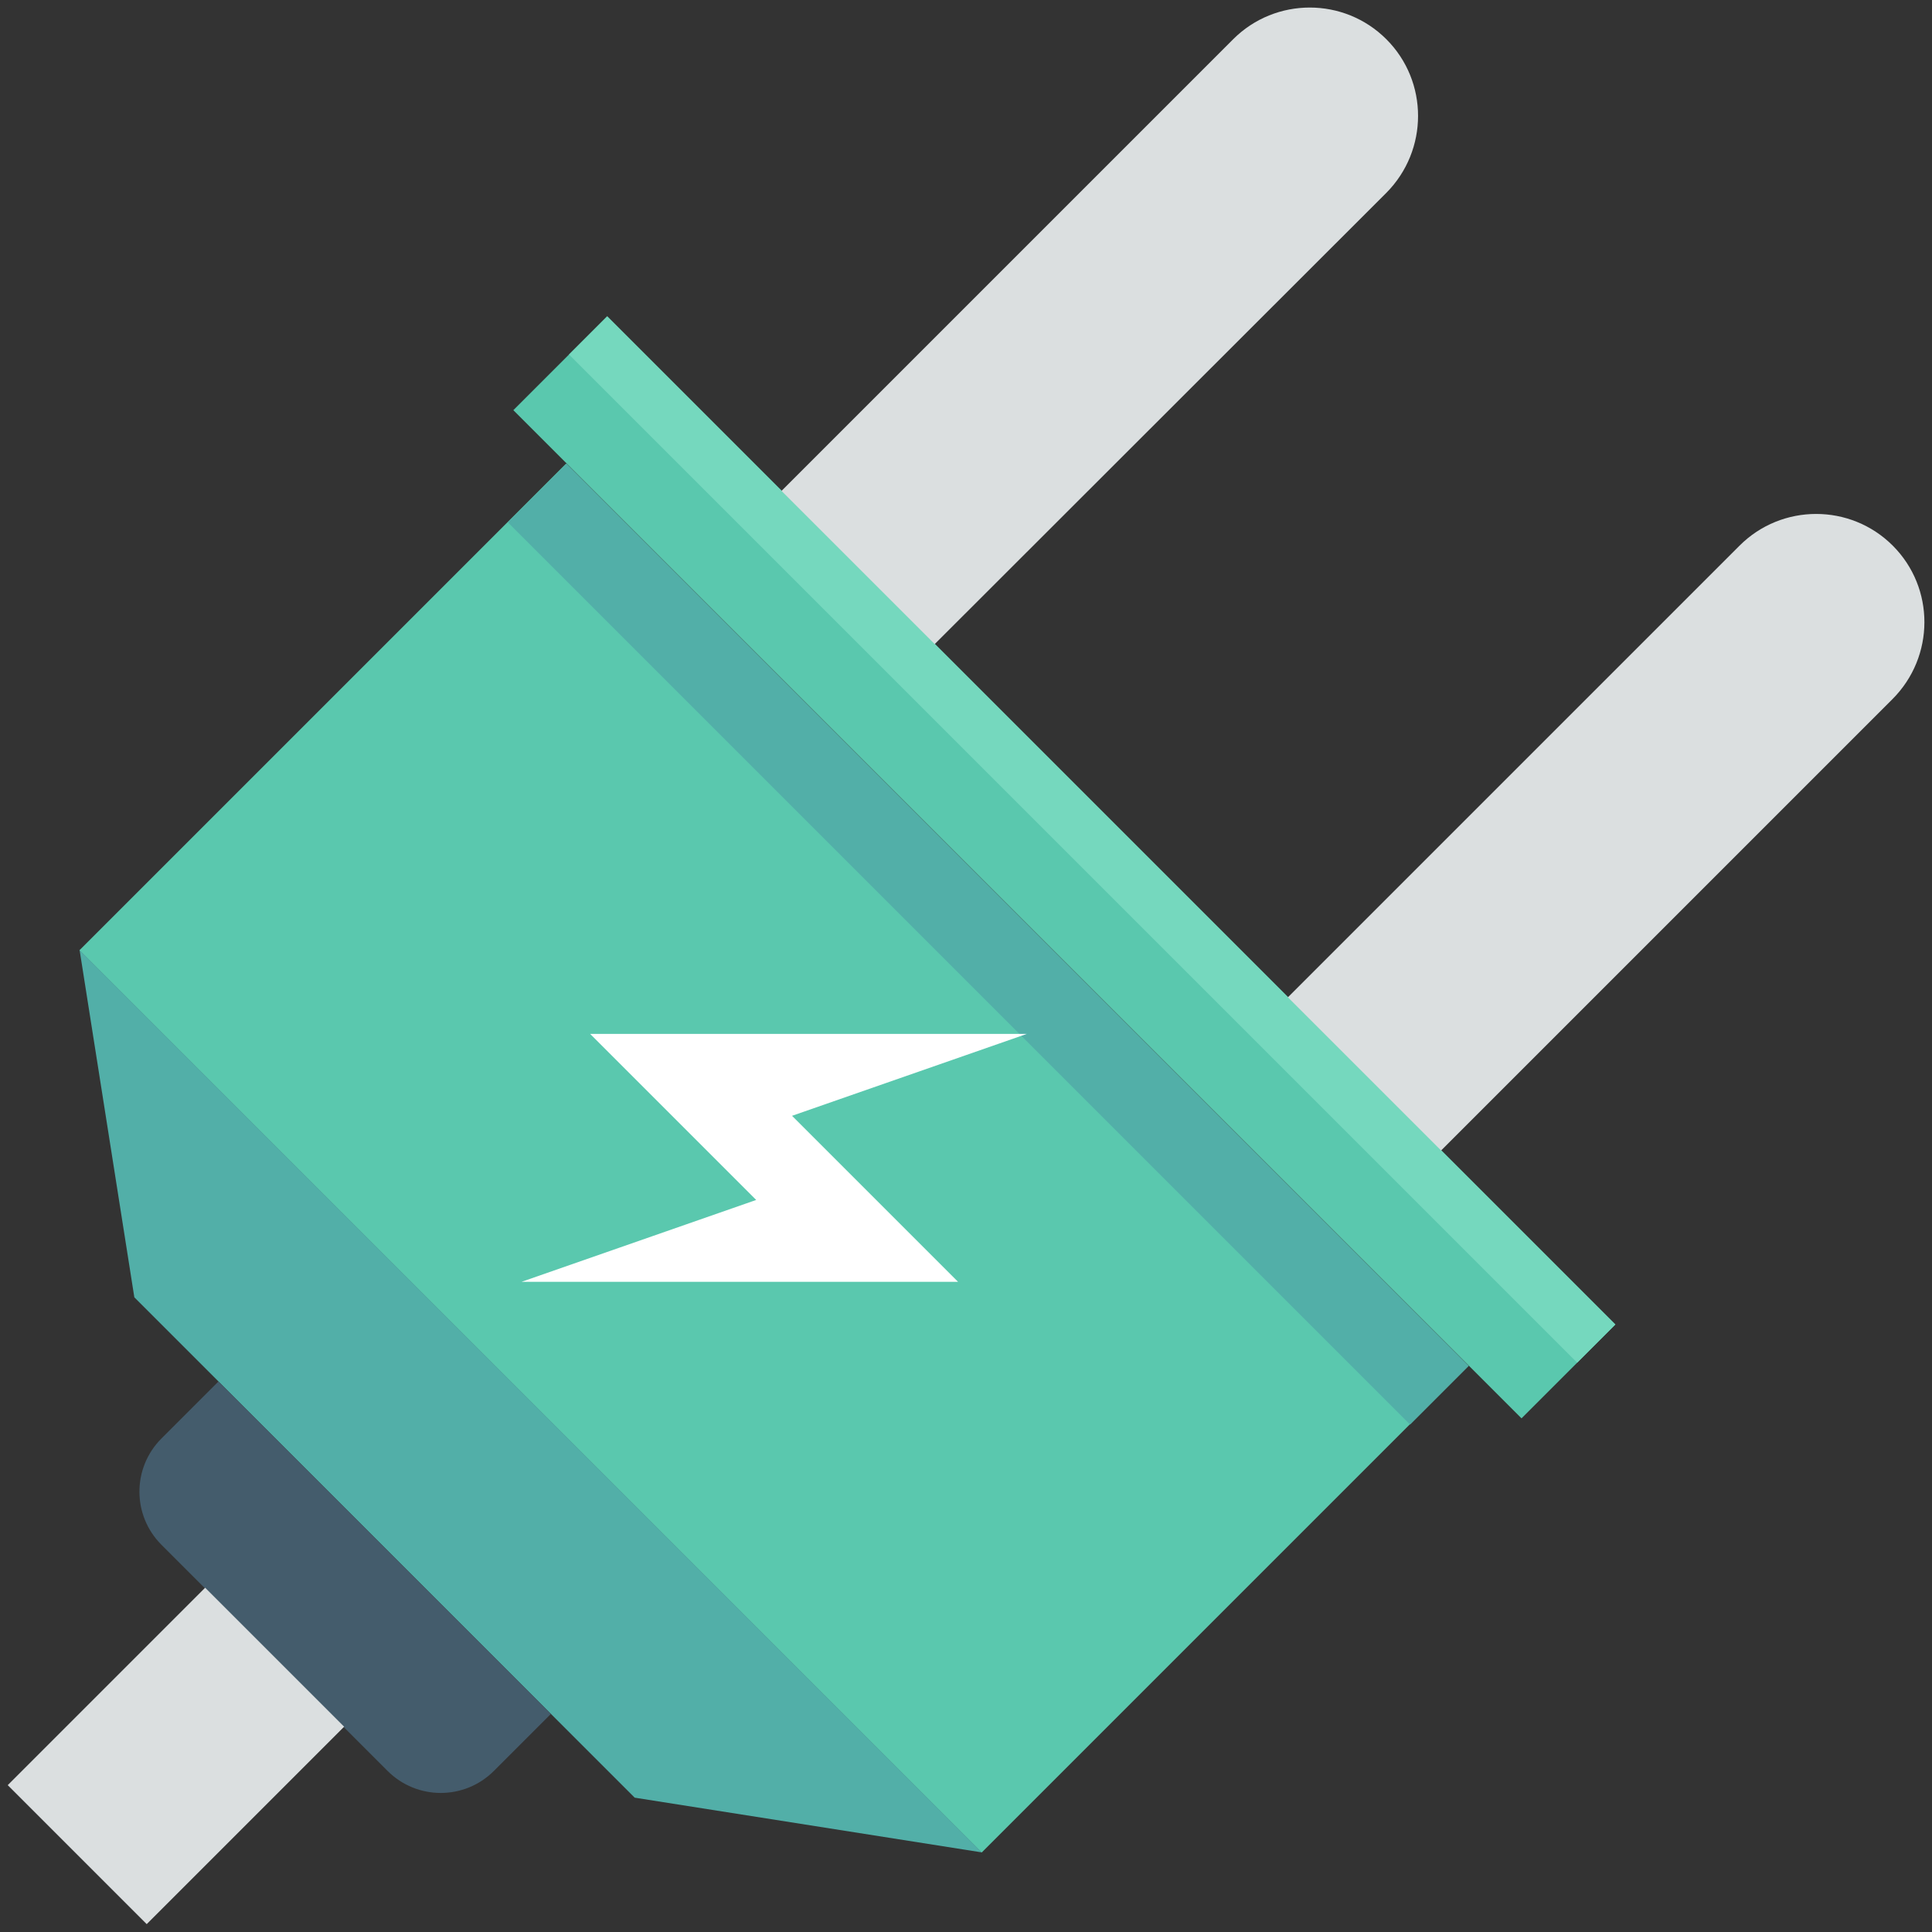 <?xml version="1.0" encoding="utf-8"?>
<!-- Generator: Adobe Illustrator 18.0.0, SVG Export Plug-In . SVG Version: 6.00 Build 0)  -->
<!DOCTYPE svg PUBLIC "-//W3C//DTD SVG 1.1//EN" "http://www.w3.org/Graphics/SVG/1.1/DTD/svg11.dtd">
<svg version="1.1" id="Layer_1" xmlns="http://www.w3.org/2000/svg" xmlns:xlink="http://www.w3.org/1999/xlink" x="0px" y="0px"
	 viewBox="0 0 512 512" enable-background="new 0 0 512 512" xml:space="preserve">
<rect x="0" y="0" width="512" height="512" fill="#333333" stroke="none"/>
<g>
	<g>
		
			<rect x="113.9" y="137.8" transform="matrix(0.707 -0.707 0.707 0.707 -156.903 234.932)" fill="#5AC8AE" width="182.4" height="338.2"/>
	</g>
	<g>
		
			<rect x="250.9" y="81" transform="matrix(-0.707 0.707 -0.707 -0.707 623.896 241.857)" fill="#52AFA8" width="22" height="338.2"/>
	</g>
	<g>
		
			<rect x="93.1" y="212.3" transform="matrix(0.707 0.707 -0.707 0.707 245.202 -132.107)" fill="#5AC8AE" width="377.9" height="35.2"/>
	</g>
	<g>
		
			<rect x="100.5" y="215.4" transform="matrix(0.707 0.707 -0.707 0.707 242.14 -139.5)" fill="#75D8BE" width="377.9" height="14.3"/>
	</g>
	<g>
		<polygon fill="#52AFA8" points="260.2,490.9 21.1,251.8 35.6,343.8 168.2,476.4 		"/>
	</g>
	<g>
		<path fill="#445C6C" d="M57.9,366.1l-15.1,15.1c-7.8,7.8-7.8,20.4,0,28.2l59.9,59.9c7.8,7.8,20.4,7.8,28.2,0l15.1-15.1L57.9,366.1
			z"/>
	</g>
	<g>
		
			<rect x="20.5" y="428.4" transform="matrix(0.707 0.707 -0.707 0.707 342.749 103.39)" fill="#DBDFE0" width="52.1" height="74"/>
	</g>
	<g>
		<g>
			<path fill="#DBDFE0" d="M367.4,10.4c-11.2-11.2-29.4-11.2-40.6,0L207.1,130.1l40.6,40.6L367.4,51.1
				C378.6,39.8,378.6,21.6,367.4,10.4z"/>
		</g>
		<g>
			<path fill="#DBDFE0" d="M501.6,144.6c-11.2-11.2-29.4-11.2-40.6,0L341.3,264.3l40.6,40.6l119.6-119.6
				C512.8,174,512.8,155.8,501.6,144.6z"/>
		</g>
	</g>
	<g>
		<polygon fill="#FFFFFF" points="209.9,295.7 272.1,274 156.4,274 200.4,318 138.2,339.7 253.9,339.7 		"/>
	</g>
</g>
</svg>
